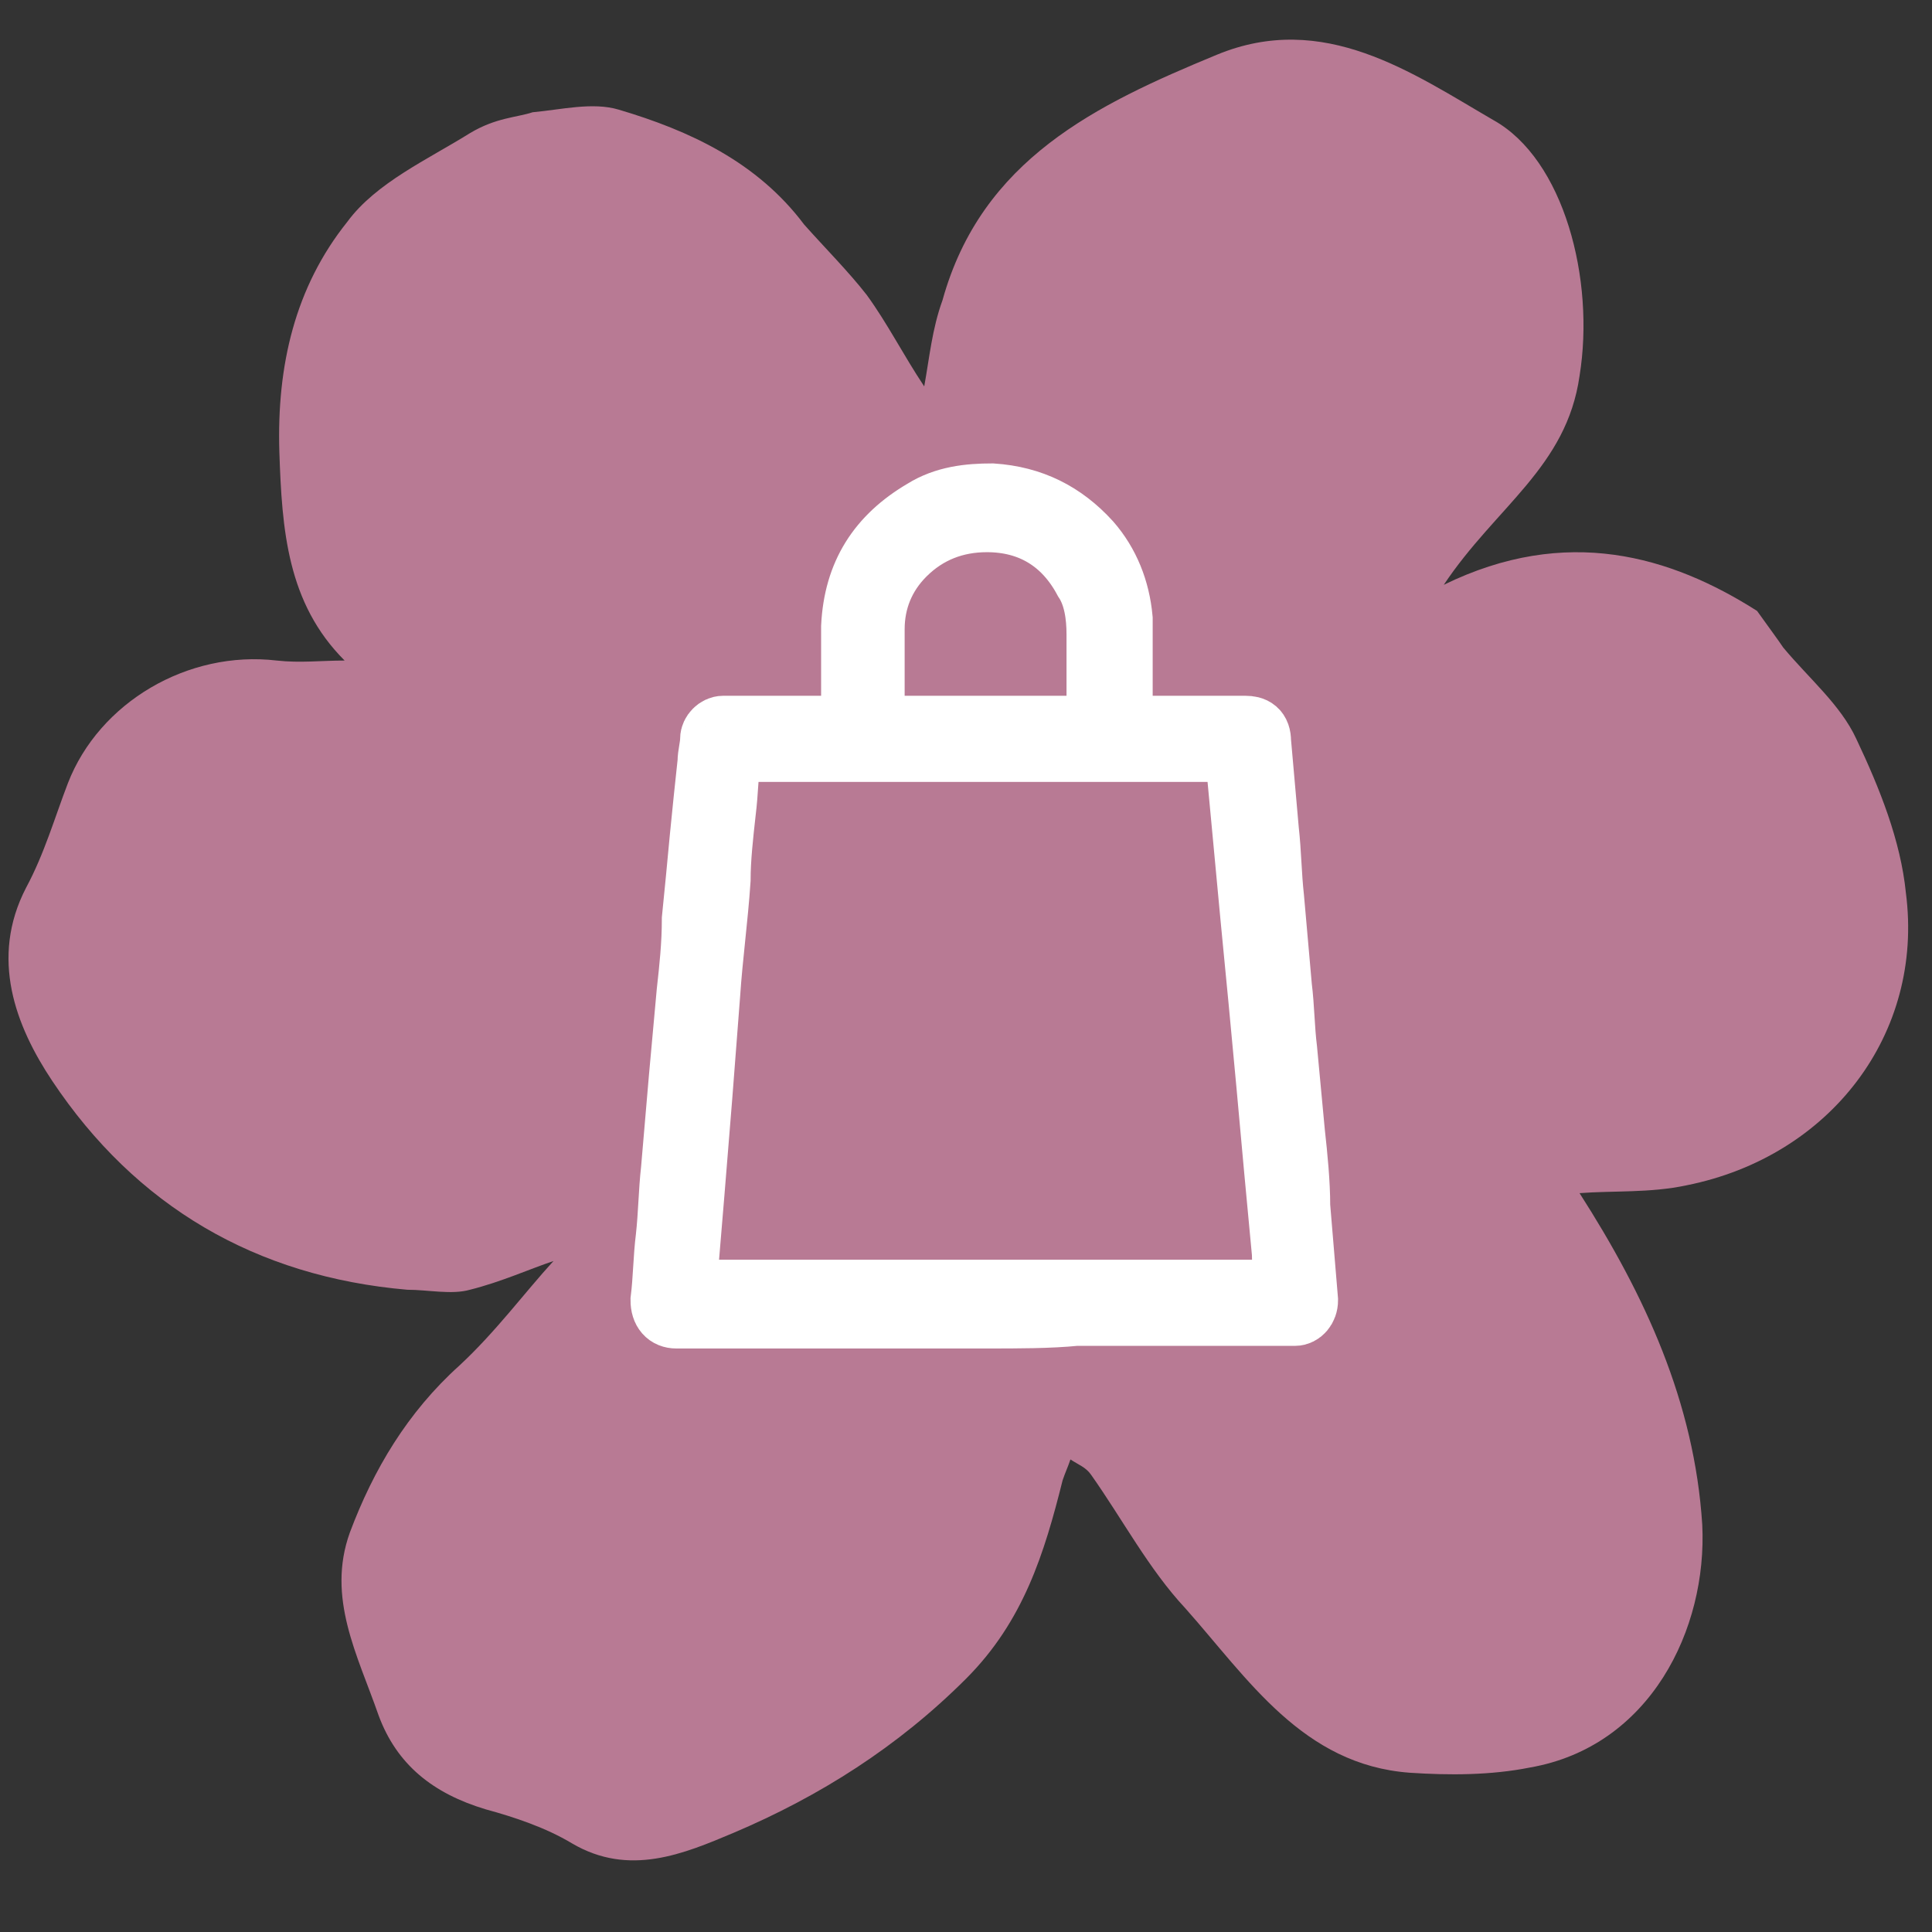 <?xml version="1.0" encoding="utf-8"?>
<!-- Generator: Adobe Illustrator 26.3.1, SVG Export Plug-In . SVG Version: 6.00 Build 0)  -->
<svg version="1.1" id="Calque_1" xmlns="http://www.w3.org/2000/svg" xmlns:xlink="http://www.w3.org/1999/xlink" x="0px" y="0px"
	 viewBox="0 0 74 74" style="enable-background:new 0 0 74 74;" xml:space="preserve">
<rect x="0" y="0" width="74" height="74" fill="#333333" stroke="none"/>
<style type="text/css">
	.st0{fill:#B87A94;}
	.st1{fill:#FFFFFF;stroke:#FFFFFF;stroke-width:2.5;stroke-miterlimit:10;}
</style>
<path class="st0" d="M20.4,4.3c1.1-0.1,2.3-0.4,3.3-0.1c2.7,0.8,5.3,2,7.1,4.4c0.8,0.9,1.7,1.8,2.4,2.7c0.8,1.1,1.4,2.3,2.2,3.5
	c0.2-1.1,0.3-2.2,0.7-3.3C37.6,6.1,42,4,46.6,2.1c4.1-1.7,7.5,0.7,10.6,2.5c2.7,1.5,3.9,6.1,3.3,9.8c-0.5,3.5-3.2,5-5.2,8
	c4.7-2.3,8.7-1.1,12,1c0.5,0.7,0.8,1.1,1,1.4c1,1.2,2.2,2.2,2.8,3.5c0.9,1.9,1.7,3.9,1.9,5.9c0.7,5.4-2.9,10.1-8.4,11.2
	c-1.4,0.3-2.8,0.2-4.1,0.3c2.5,3.9,4.4,8,4.7,12.7c0.2,4-2,8.5-6.6,9.3c-1.5,0.3-3.1,0.3-4.6,0.2c-4.1-0.3-6.2-3.6-8.6-6.3
	c-1.4-1.5-2.4-3.4-3.6-5.1c-0.2-0.3-0.5-0.4-0.8-0.6c-0.1,0.3-0.2,0.5-0.3,0.8c-0.7,2.8-1.5,5.4-3.7,7.6c-2.6,2.6-5.6,4.5-8.9,5.9
	c-1.9,0.8-4,1.7-6.2,0.4c-1-0.6-2.2-1-3.3-1.3c-2-0.6-3.4-1.7-4.1-3.6c-0.8-2.3-2-4.5-1.1-7c0.9-2.4,2.2-4.6,4.2-6.4
	c1.4-1.3,2.5-2.8,3.6-4c-0.9,0.3-2,0.8-3.2,1.1c-0.7,0.2-1.6,0-2.4,0c-5.8-0.5-10.4-3.2-13.6-8c-1.4-2.1-2.4-4.7-1-7.4
	c0.7-1.3,1.1-2.7,1.6-4c1.2-3.1,4.6-5.1,8-4.7c0.9,0.1,1.7,0,2.6,0c-2.2-2.2-2.4-5-2.5-8c-0.1-3.3,0.6-6.3,2.6-8.8
	c1.1-1.5,3.1-2.4,4.7-3.4C19,4.5,19.8,4.5,20.4,4.3C20.4,4.3,20.4,4.3,20.4,4.3C20.5,4.3,20.5,4.3,20.4,4.3
	C20.5,4.3,20.4,4.3,20.4,4.3z"/>
<g id="AaANOe.tif_00000046333053424574820330000017490418774479139980_">
	<g>
		<path class="st1" d="M37.8,50.4c-4,0-7.9,0-11.9,0c-0.3,0-0.5-0.2-0.5-0.6c0.1-0.8,0.1-1.6,0.2-2.4c0.1-0.9,0.1-1.7,0.2-2.6
			c0.1-1.2,0.2-2.3,0.3-3.5c0.1-1.1,0.2-2.2,0.3-3.3c0.1-0.9,0.2-1.8,0.2-2.8c0.1-1,0.2-2,0.3-3.1c0.1-1,0.2-2,0.3-2.9
			c0-0.3,0.1-0.6,0.1-0.9c0-0.2,0.2-0.4,0.4-0.4h0.1c1.6,0,3.1,0,4.7,0c0.2,0,0.2,0,0.2-0.2c0-1.2,0-2.5,0-3.7c0.1-2,1-3.4,2.7-4.4
			c0.8-0.5,1.7-0.6,2.6-0.6c1.5,0.1,2.7,0.7,3.7,1.8c0.7,0.8,1.1,1.8,1.2,2.9c0,0.1,0,0.3,0,0.4c0,1.2,0,2.5,0,3.7
			c0,0.1,0,0.1,0.1,0.1c1.6,0,3.2,0,4.7,0c0.3,0,0.5,0.1,0.5,0.5c0.1,1.1,0.2,2.3,0.3,3.4c0.1,0.9,0.1,1.7,0.2,2.6
			c0.1,1.1,0.2,2.3,0.3,3.4c0.1,0.8,0.1,1.6,0.2,2.4c0.1,1.1,0.2,2.1,0.3,3.2c0.1,0.9,0.2,1.9,0.2,2.8c0.1,1.2,0.2,2.4,0.3,3.6
			c0,0.3-0.2,0.5-0.4,0.5c-2.8,0-5.6,0-8.4,0C40.2,50.4,39,50.4,37.8,50.4z M49.3,49.5C49.3,49.4,49.3,49.4,49.3,49.5
			c0-0.6-0.1-1-0.1-1.5c-0.1-1.1-0.2-2.1-0.3-3.2c-0.1-1.1-0.2-2.2-0.3-3.3s-0.2-2.1-0.3-3.2c-0.1-1-0.2-2.1-0.3-3.1
			c-0.1-1.1-0.2-2.1-0.3-3.2c-0.1-1.1-0.2-2.1-0.3-3.2c0-0.1,0-0.1-0.1-0.1s-0.2,0-0.4,0c-6.3,0-12.6,0-18.9,0c-0.1,0-0.1,0-0.1,0.1
			c-0.1,0.8-0.1,1.5-0.2,2.3c-0.1,0.9-0.2,1.8-0.2,2.6c-0.1,1.5-0.3,2.9-0.4,4.4c-0.1,1.3-0.2,2.6-0.3,3.9c-0.1,1.2-0.2,2.5-0.3,3.7
			c-0.1,1.2-0.2,2.4-0.3,3.6c0,0.2,0,0.2,0.1,0.2c7.6,0,15.2,0,22.8,0C49.2,49.5,49.3,49.5,49.3,49.5z M42.1,28c0-0.1,0-0.1,0-0.2
			c0-1.2,0-2.3,0-3.5c0-0.7-0.1-1.5-0.5-2.1c-0.8-1.5-2.1-2.3-3.8-2.3c-1.2,0-2.3,0.4-3.2,1.3c-0.8,0.8-1.2,1.8-1.2,2.9
			c0,1.2,0,2.5,0,3.7c0,0.1,0,0.1,0.1,0.1c2.8,0,5.6,0,8.3,0C42,28,42.1,28,42.1,28z"/>
	</g>
</g>
</svg>
